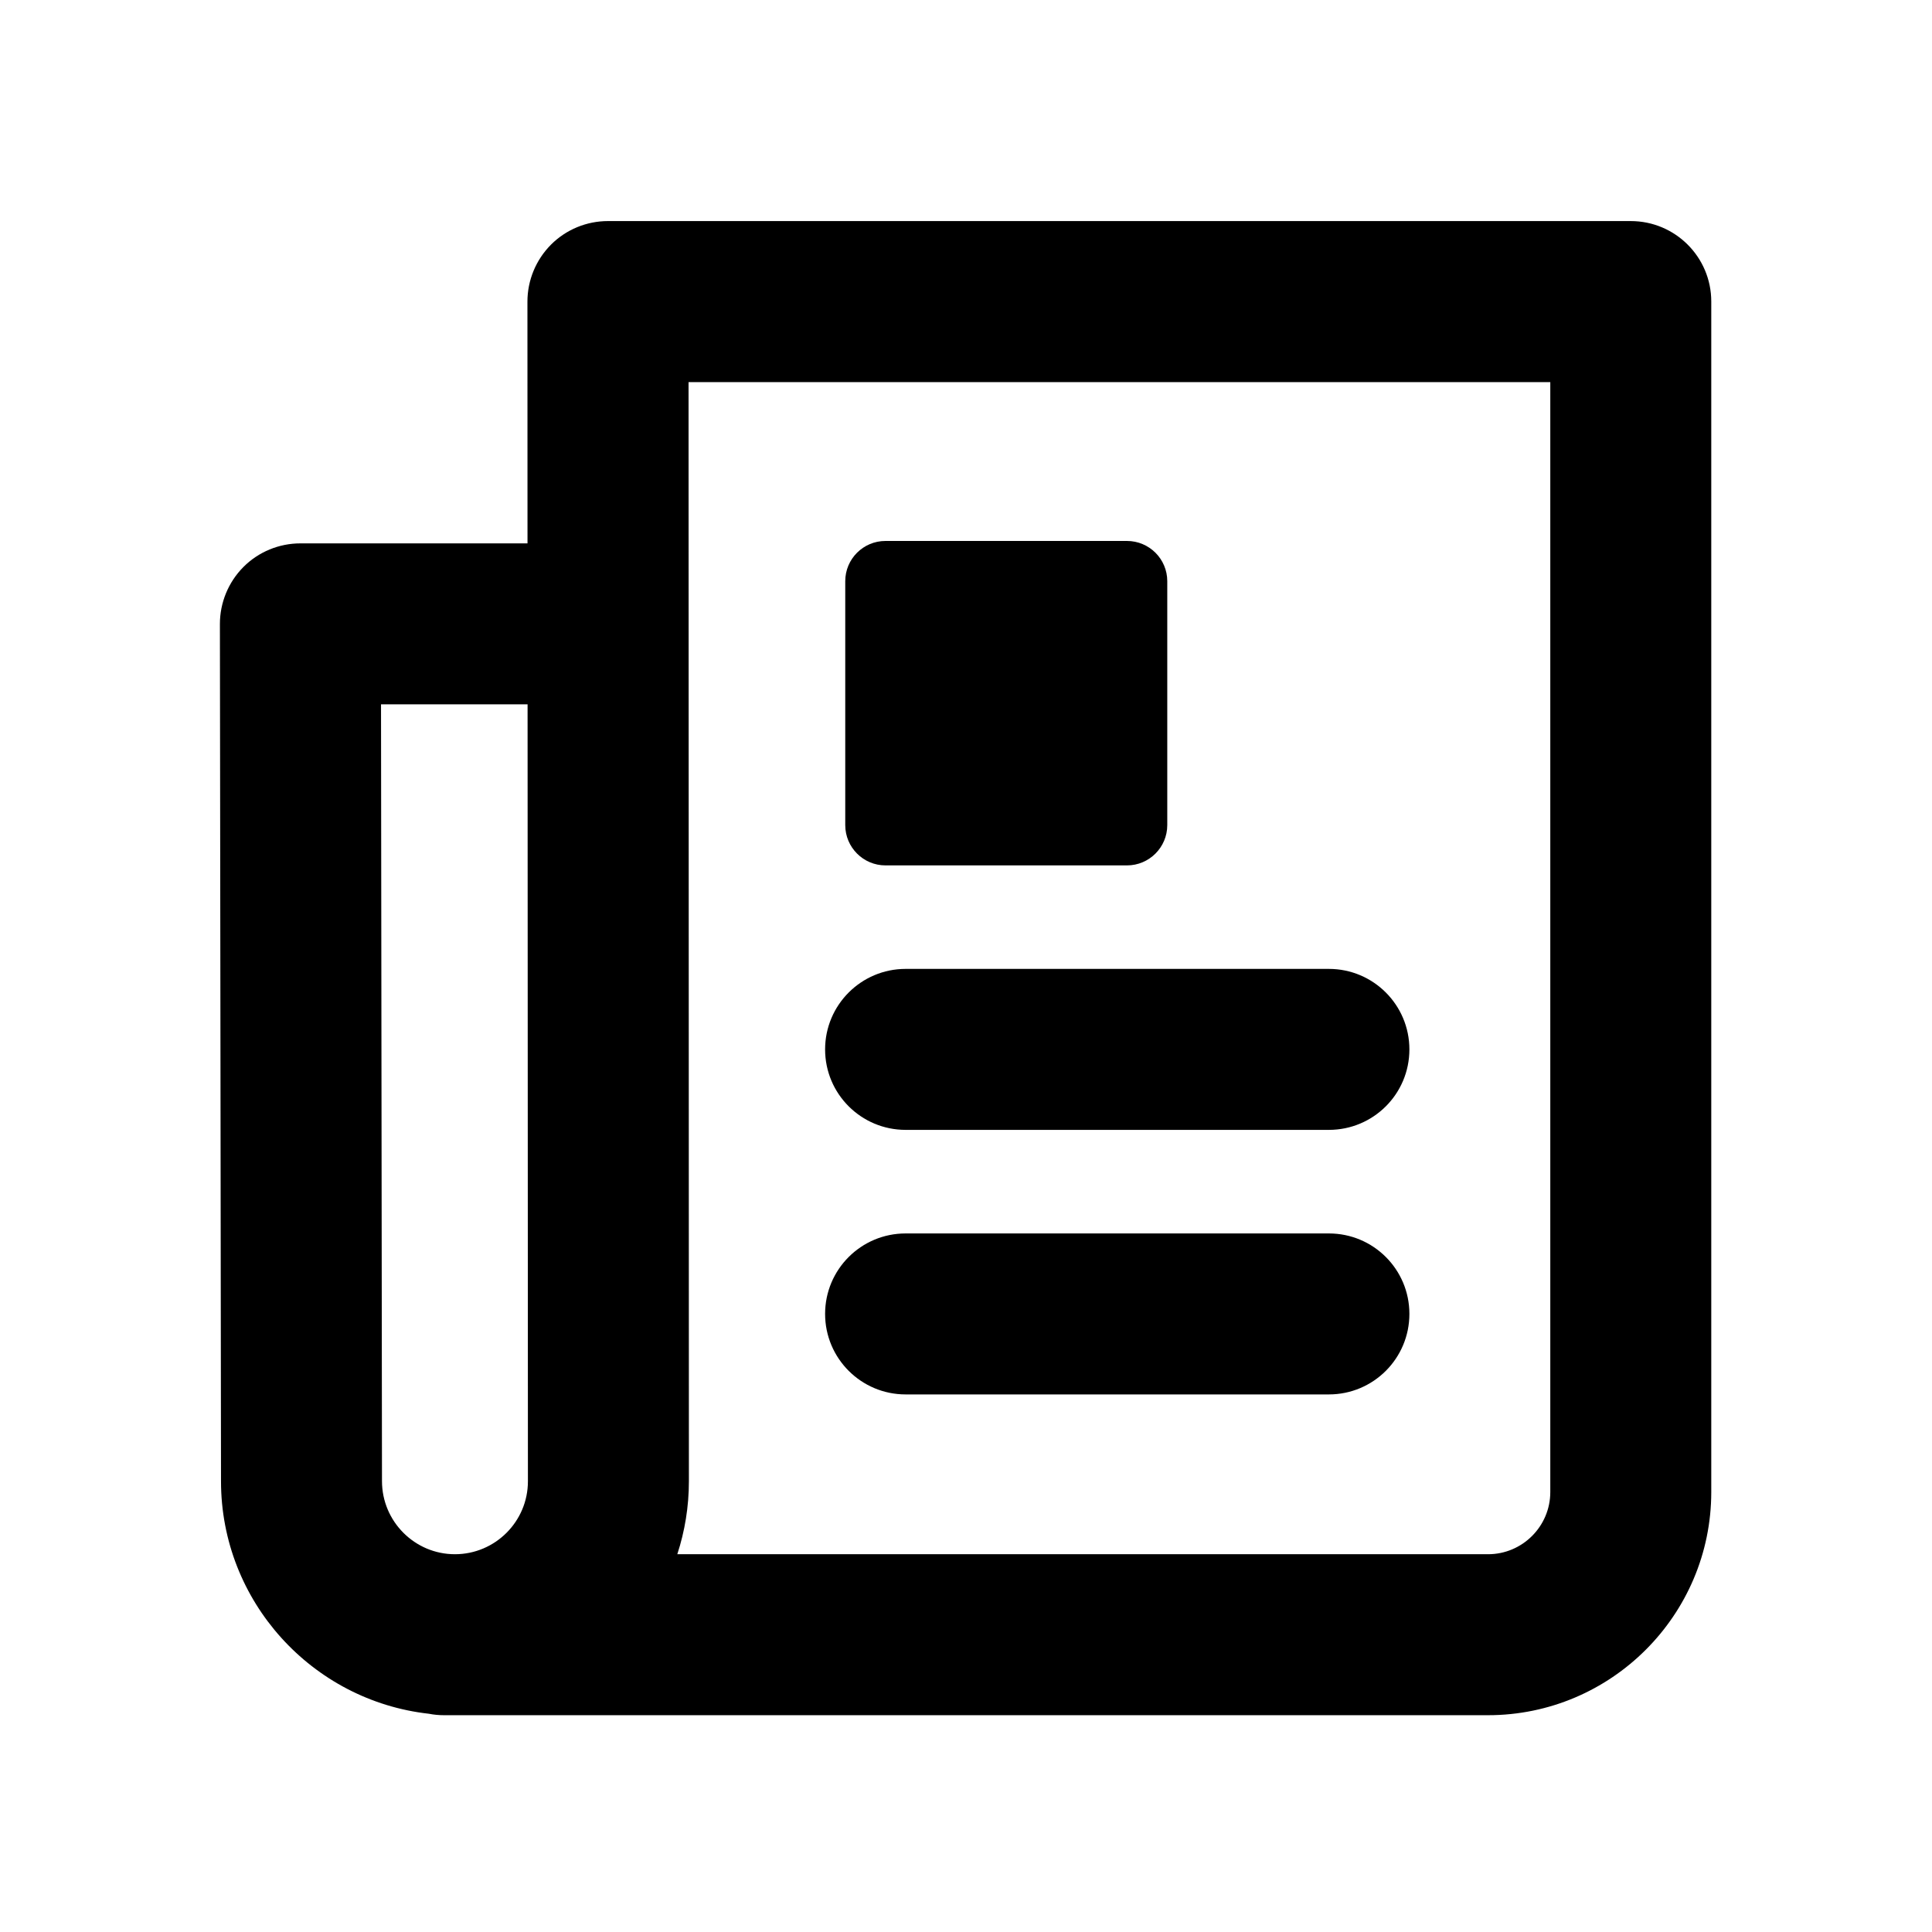 <svg width="28" height="28" viewBox="0 0 28 28" fill="none" xmlns="http://www.w3.org/2000/svg">
<path d="M19.259 16.375H13.125C12.481 16.375 11.958 15.854 11.958 15.209C11.958 14.565 12.481 14.042 13.125 14.042H19.259C19.904 14.042 20.426 14.565 20.426 15.209C20.426 15.854 19.904 16.375 19.259 16.375Z" fill="black"/>
<path d="M19.259 20.209H13.125C12.481 20.209 11.958 19.687 11.958 19.042C11.958 18.397 12.481 17.876 13.125 17.876H19.259C19.904 17.876 20.426 18.397 20.426 19.042C20.426 19.687 19.904 20.209 19.259 20.209Z" fill="black"/>
<path d="M16.333 7.84H12.833C12.511 7.84 12.25 8.101 12.25 8.423V11.958C12.25 12.28 12.511 12.542 12.833 12.542H16.333C16.655 12.542 16.917 12.28 16.917 11.958V8.423C16.917 8.101 16.655 7.84 16.333 7.84Z" fill="black"/>
<path d="M21.565 24.858H6.437C6.361 24.858 6.287 24.851 6.216 24.837C4.523 24.648 3.203 23.208 3.203 21.467L3.187 9.043C3.187 8.734 3.31 8.436 3.528 8.217C3.747 7.997 4.045 7.875 4.354 7.875H7.645L7.644 4.371C7.644 4.062 7.767 3.765 7.986 3.545C8.205 3.326 8.502 3.204 8.811 3.204H23.634C24.279 3.204 24.801 3.726 24.801 4.37V21.623C24.801 23.406 23.35 24.858 21.565 24.858ZM9.816 22.525H21.566C22.064 22.525 22.468 22.12 22.468 21.624V5.538H9.979L9.984 21.467C9.984 21.836 9.925 22.191 9.816 22.525ZM6.593 22.525C7.176 22.525 7.651 22.051 7.651 21.468L7.646 10.208H5.522L5.536 21.465C5.536 22.05 6.011 22.525 6.593 22.525Z" fill="black"/>
</svg>
